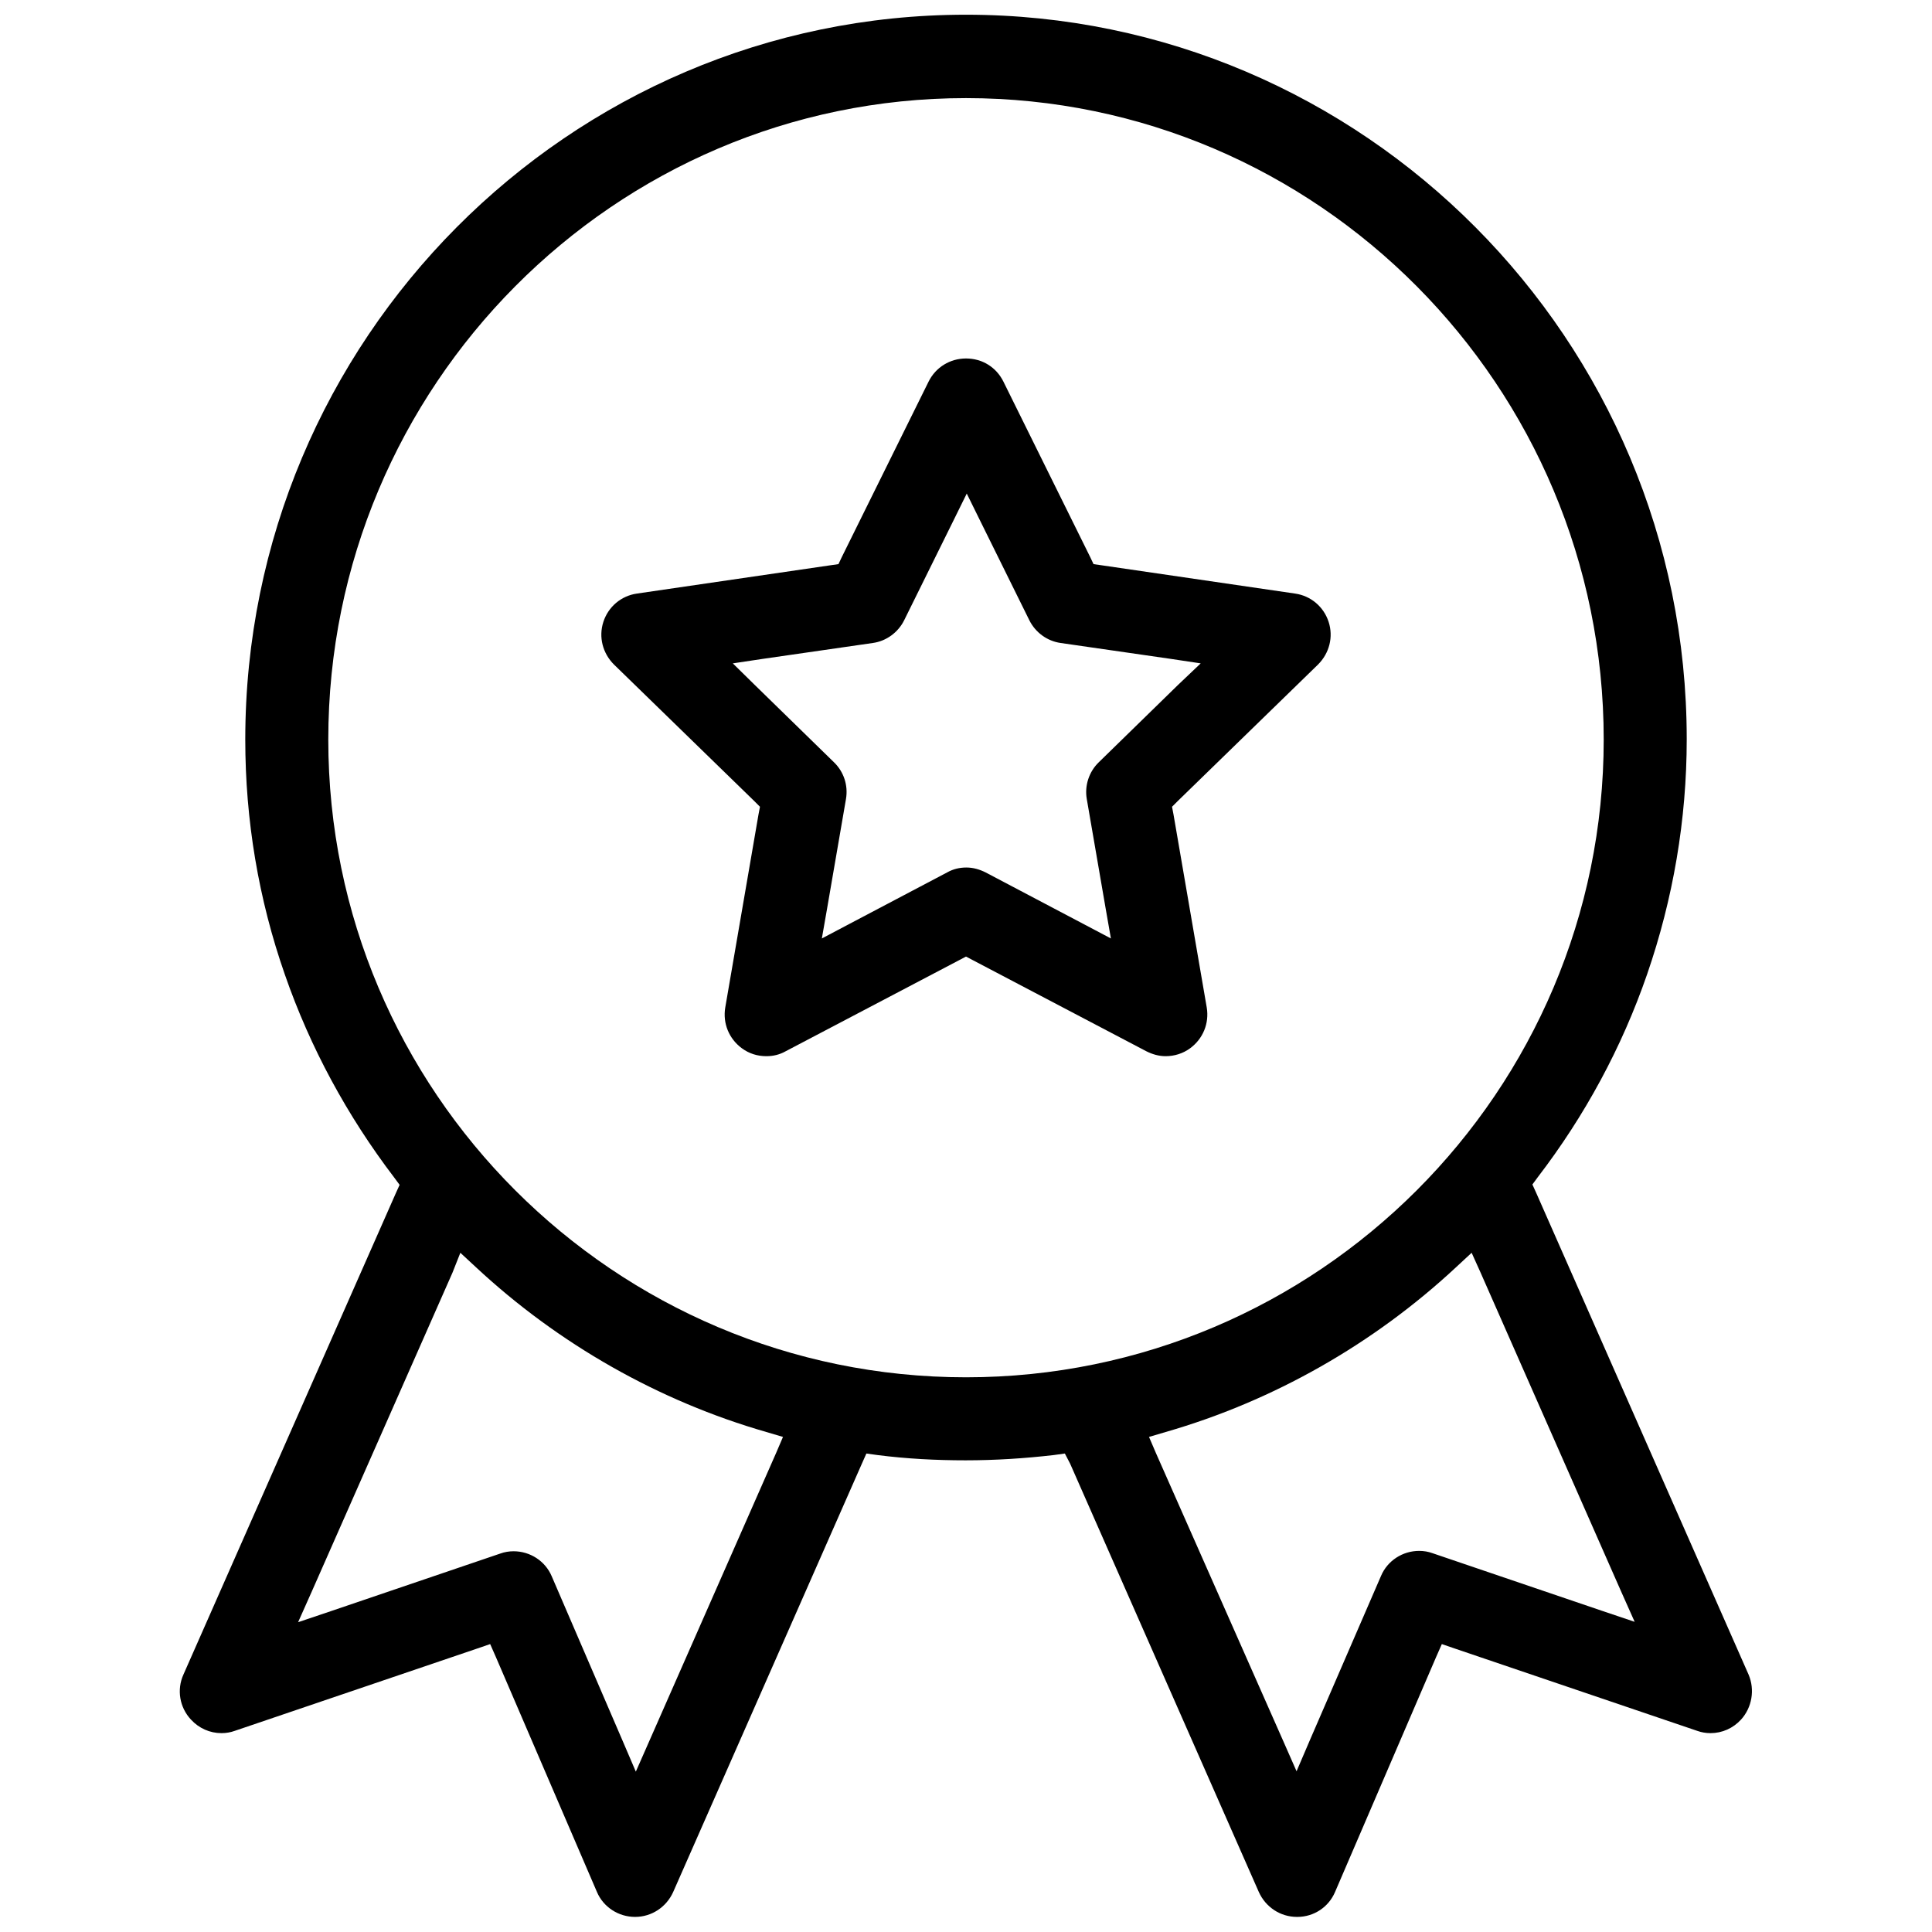 <svg xmlns="http://www.w3.org/2000/svg" viewBox="-23 25 512 512" width="48" height="48"><path d="M260.6 412.9l50 113.5c1.8 4 5.7 6.6 10.1 6.6h.1c4.4 0 8.3-2.6 10-6.6l26.8-62.3 1.5-3.4 3.5 1.2 64.2 21.8c1.1.4 2.3.6 3.5.6 3.1 0 6-1.3 8.1-3.6 2.9-3.2 3.7-7.9 2-11.9l-56.3-127.7-1-2.2 1.4-1.9c12.5-16.3 22.3-34.4 29-53.8 6.9-20 10.5-41 10.5-62.3 0-105.9-85.7-192-191-192S42 115.1 42 221c0 21.3 3.5 42.3 10.5 62.3 6.7 19.3 16.5 37.4 29 53.8l1.4 1.9-1 2.2-56.3 127.6c-1.8 4-1 8.7 2 11.9 2.1 2.3 5 3.6 8.1 3.6 1.2 0 2.4-.2 3.5-.6l64.2-21.8 3.5-1.2 1.5 3.4 26.8 62.3c1.7 4 5.7 6.6 10.1 6.6 4.4 0 8.3-2.6 10.1-6.6l50-113.5 1.2-2.7 2.9.4c7.8 1 15.6 1.4 23.4 1.4 7.8 0 15.7-.5 23.4-1.4l2.9-.4 1.4 2.7zm145.9 33.6l3.7 8.3-8.6-2.9-45-15.3c-1.1-.4-2.3-.6-3.5-.6-4.4 0-8.4 2.6-10.1 6.6L324.2 486l-3.6 8.4-3.7-8.4-33.6-76-1.8-4.2 4.4-1.3c28.5-8.2 55.1-23.3 77-43.7l4.1-3.8 2.3 5.1 37.2 84.4zM182.7 410l-33.5 76.1-3.7 8.4-3.6-8.4-18.7-43.4c-1.7-4-5.7-6.6-10.1-6.6-1.2 0-2.4.2-3.5.6l-45 15.3-8.6 2.9 3.7-8.3 37.2-84.3L99 357l4.1 3.8c21.9 20.4 48.5 35.5 77 43.7l4.4 1.3-1.8 4.2zm50.3-20c-93.2 0-169-75.8-169-169 0-93.7 75.8-170 169-170s169 76.3 169 170c0 93.2-75.8 169-169 169z"/><path d="M329.1 189.8c-1.3-4-4.7-6.9-8.9-7.5l-51.3-7.5-2.1-.3-.9-1.9-23-46.5c-1.9-3.8-5.6-6.1-9.9-6.1-4.2 0-8 2.3-9.9 6.1l-23 46.5-.9 1.9-2.1.3-51.3 7.5c-4.2.6-7.6 3.5-8.9 7.5-1.3 4-.2 8.3 2.8 11.3l37.2 36.2 1.5 1.5-.4 2.1-8.8 51.1c-.7 4.2 1 8.3 4.4 10.8 1.9 1.4 4.1 2.1 6.5 2.1 1.8 0 3.5-.4 5.1-1.3l45.9-24.1 1.9-1 1.9 1 45.9 24.1c1.6.8 3.3 1.3 5.1 1.3 2.3 0 4.6-.7 6.5-2.1 3.4-2.5 5.1-6.6 4.4-10.8l-8.8-51.1-.4-2.1 1.5-1.5 37.2-36.2c3-3 4.1-7.3 2.8-11.3zm-39.9 16.7l-21 20.5c-2.6 2.5-3.8 6.2-3.2 9.7l5 29 1.4 8-7.2-3.8-26-13.7c-1.6-.8-3.3-1.3-5.1-1.3-1.8 0-3.5.4-5.1 1.3l-26 13.7-7.2 3.8 1.4-8 5-29c.6-3.6-.6-7.2-3.2-9.7l-21-20.5-5.8-5.7 8-1.2 29.1-4.2c3.6-.5 6.7-2.8 8.3-6l13-26.3 3.6-7.3 3.6 7.3 13 26.3c1.6 3.2 4.7 5.5 8.3 6l29.1 4.2 8 1.2-6 5.7z"/></svg>